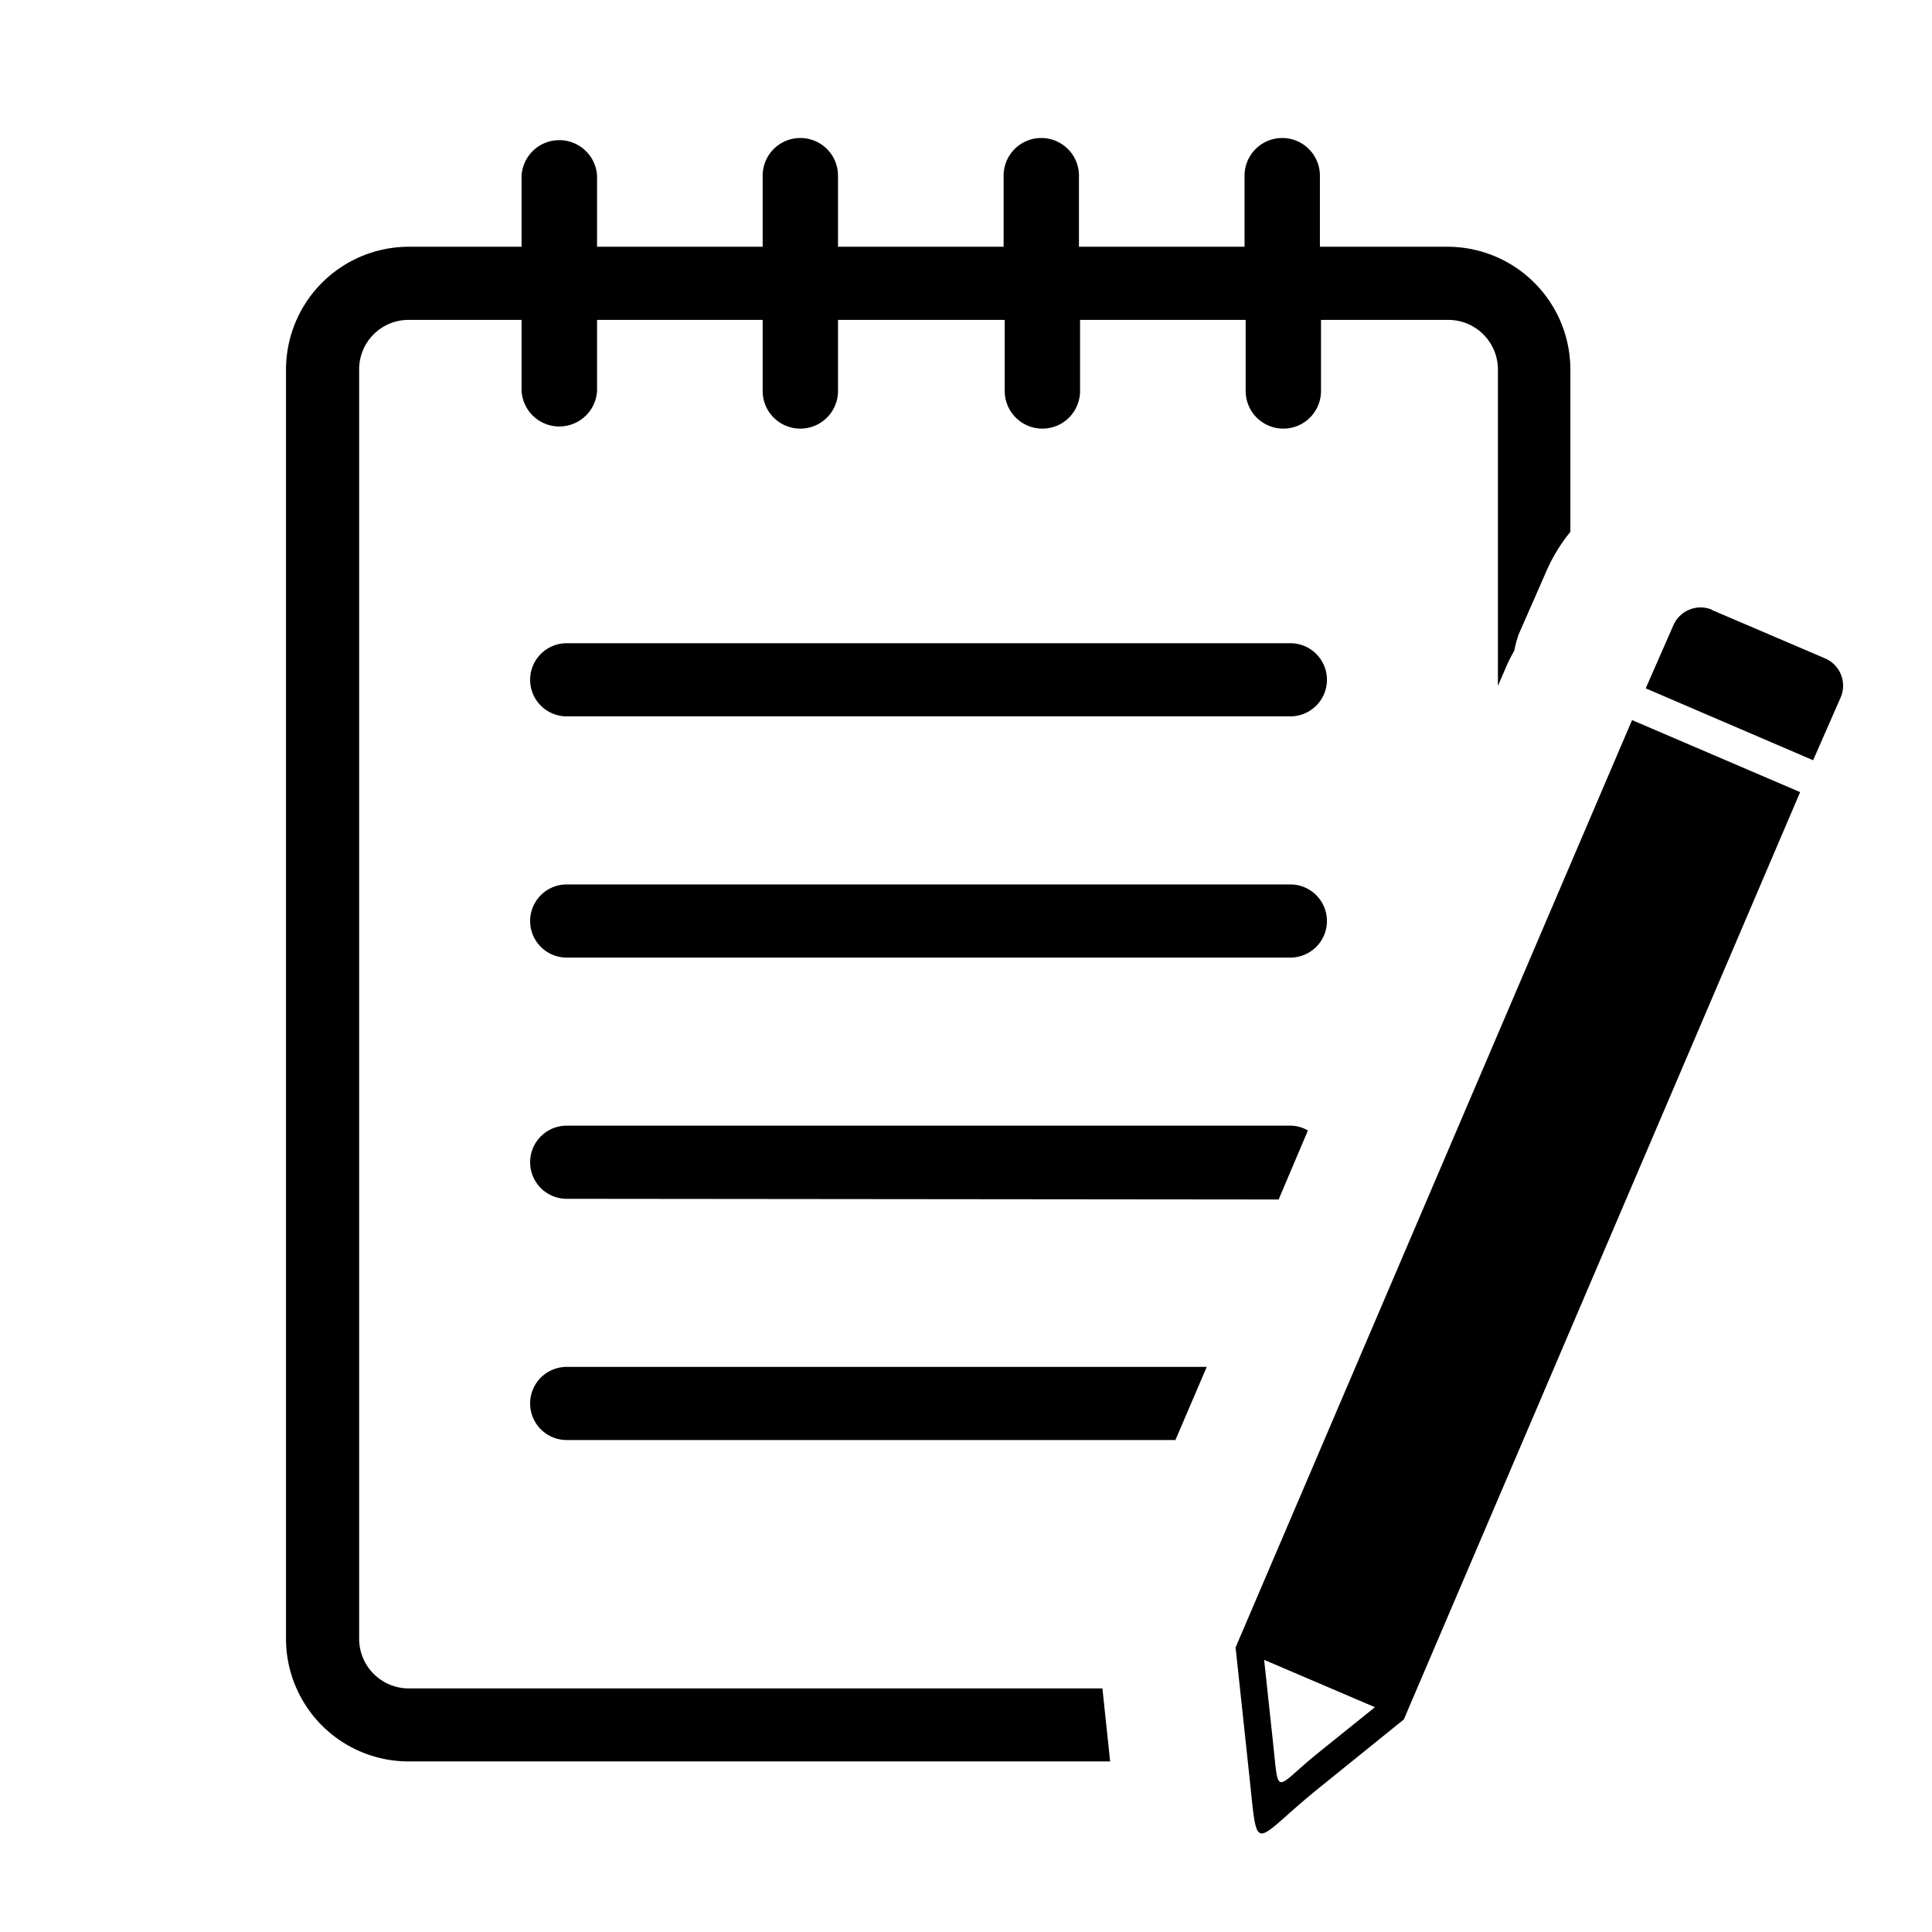 <svg id="Layer_1" data-name="Layer 1" xmlns="http://www.w3.org/2000/svg" width="512px" height="512px" viewBox="0 0 112.83 122.88">
  <rect width="100%" height="100%" fill="white">
  </rect>
  <defs>
    <style>.cls-1{fill-rule:evenodd;}</style>
  </defs>
  <title>notebook</title>
  <svg viewBox="-10 -10 130 140">
    <path class="cls-1" d="M103.3,34.19l8.23,3.52a2.15,2.15,0,0,1,1.13,2.82l-2,4.56L98.53,39.88l2-4.56a2.15,2.15,0,0,1,2.82-1.13ZM8.88,7.88h8.19V2.73a2.74,2.74,0,0,1,5.47,0V7.88h12V2.73a2.73,2.73,0,1,1,5.46,0V7.88H52V2.73a2.73,2.73,0,0,1,5.46,0V7.88h12V2.73a2.73,2.73,0,0,1,5.46,0V7.88h9.27a8.91,8.91,0,0,1,8.88,8.88V28.54a12.27,12.27,0,0,0-1.76,2.9l-2,4.56A10,10,0,0,0,89,37.16a11.24,11.24,0,0,0-.58,1.15l-.6,1.4V16.76a3.6,3.6,0,0,0-3.58-3.58H75v5.15a2.73,2.73,0,0,1-5.46,0V13.18h-12v5.15a2.73,2.73,0,0,1-5.46,0V13.18H40v5.15a2.73,2.73,0,1,1-5.46,0V13.18h-12v5.15a2.74,2.74,0,0,1-5.47,0V13.18H8.88A3.58,3.58,0,0,0,5.3,16.76v92a3.6,3.6,0,0,0,3.58,3.59H59.16l.56,5.29H8.88A8.89,8.89,0,0,1,0,108.77v-92A8.91,8.91,0,0,1,8.88,7.88ZM20.34,94.35a2.65,2.65,0,0,1,0-5.3H66.72l-2.27,5.3Zm0-17.48a2.65,2.65,0,0,1,0-5.3H72.78a2.52,2.52,0,0,1,1.27.35l-2.12,5Zm0-17.48a2.65,2.65,0,0,1,0-5.3H72.78a2.65,2.65,0,0,1,0,5.3Zm0-17.48a2.65,2.65,0,0,1,0-5.3H72.78a2.65,2.65,0,0,1,0,5.3ZM81,114.6l-6.19,5c-4.85,3.92-4.36,5.06-5-.88l-1-9.34h0L97.54,42.18l12.18,5.22L81,114.6Zm-10.09-4.31,8,3.42L74.82,117c-3.19,2.58-2.87,3.32-3.28-.57l-.66-6.14Z"/>
  </svg>
</svg>
